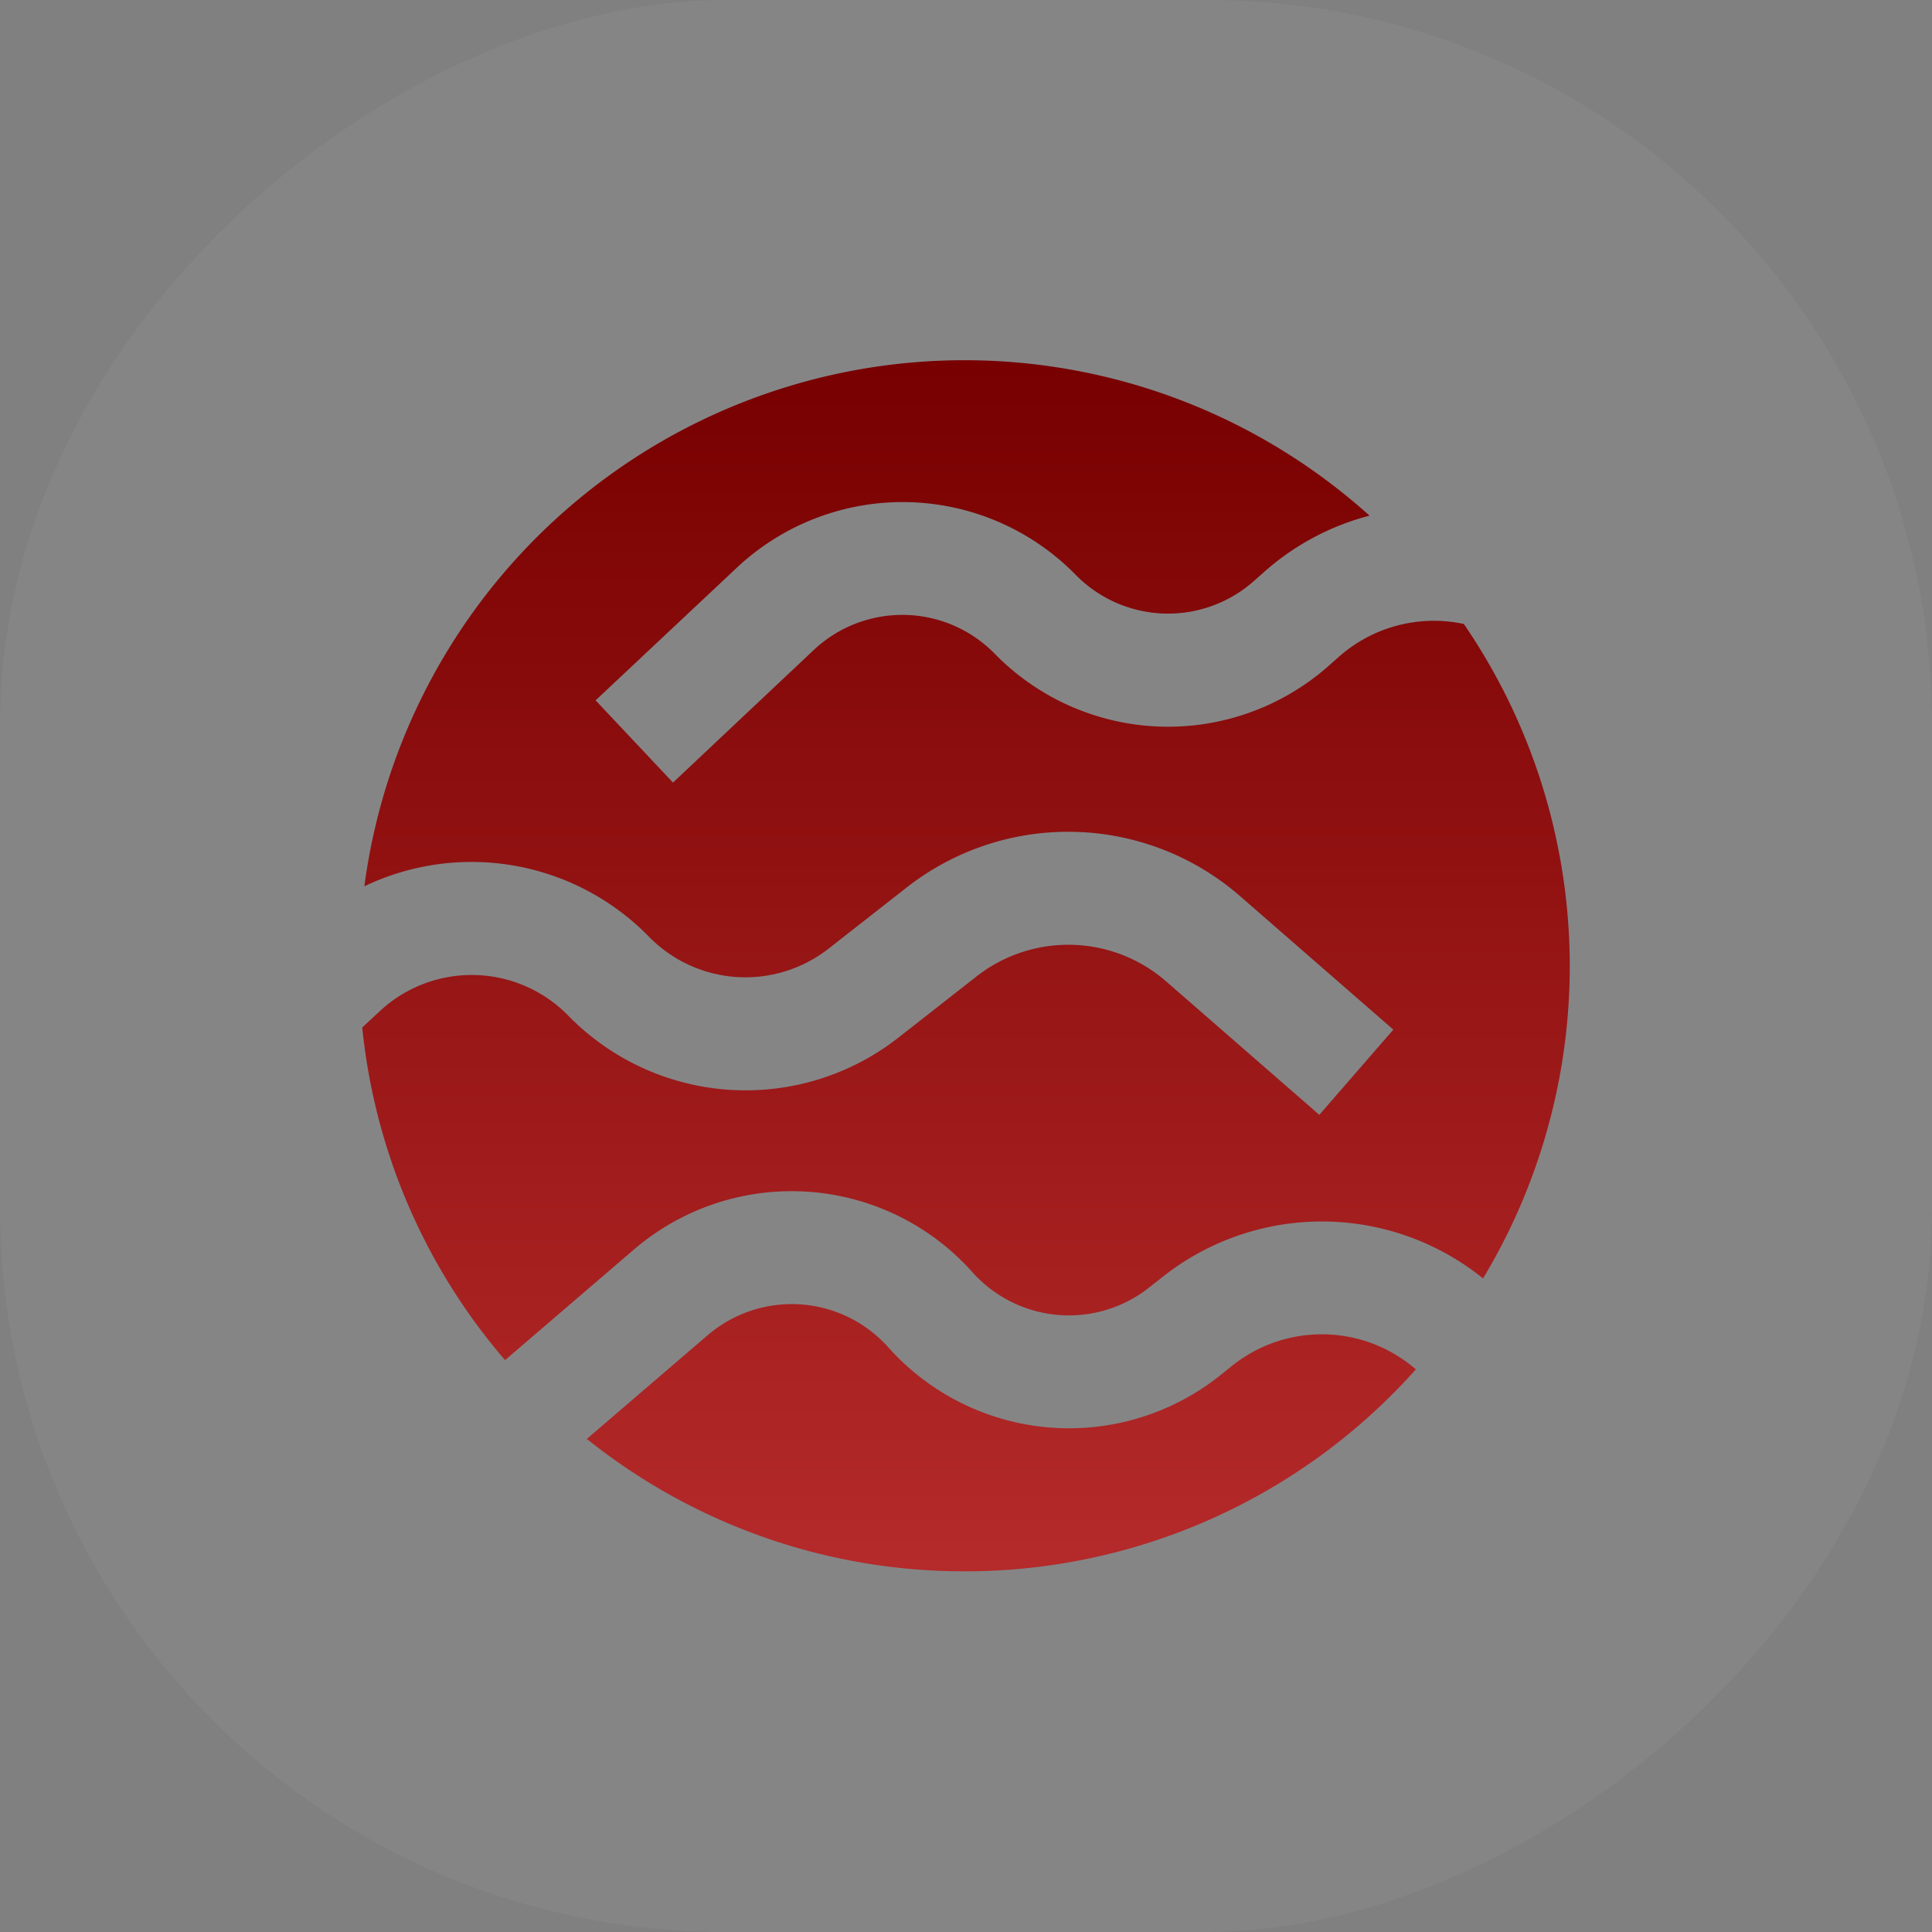 <svg id="Sei" xmlns="http://www.w3.org/2000/svg" xmlns:xlink="http://www.w3.org/1999/xlink" width="32" height="32" viewBox="0 0 32 32">
  <rect x="0" y="0" width="32" height="32" fill="#808080" stroke="none"/>
  <defs>
    <linearGradient id="linear-gradient" x1="0.5" x2="0.5" y2="1" gradientUnits="objectBoundingBox">
      <stop offset="0" stop-color="#780000"/>
      <stop offset="1" stop-color="#b52a2a"/>
    </linearGradient>
  </defs>
  <rect id="Boundary" width="32" height="32" rx="12" transform="translate(0 32) rotate(-90)" fill="#ebecff" opacity="0.05"/>
  <g id="Sei_Colors_Logo_Light" transform="translate(-150 33.975)">
    <path id="Path_9924" data-name="Path 9924" d="M9.975,20.051a10,10,0,0,0,7.476-3.345,2.378,2.378,0,0,0-3.05-.054l-.174.14a4.013,4.013,0,0,1-5.514-.451,2.142,2.142,0,0,0-2.993-.2l-2,1.717A9.983,9.983,0,0,0,9.975,20.051ZM13.225,15.2a4.249,4.249,0,0,1,5.339,0,10.033,10.033,0,0,0-.318-10.84,2.374,2.374,0,0,0-2.073.546l-.167.148a4.013,4.013,0,0,1-5.529-.2,2.142,2.142,0,0,0-3-.062L5.147,6.987,3.865,5.625,6.2,3.432a4.013,4.013,0,0,1,5.618.115,2.142,2.142,0,0,0,2.952.1l.167-.148a4.23,4.23,0,0,1,1.747-.933A10.027,10.027,0,0,0,.035,8.705a4.107,4.107,0,0,1,4.713.834,2.235,2.235,0,0,0,2.974.2l1.3-1.018a4.337,4.337,0,0,1,5.519.148l2.537,2.21L15.852,12.49l-2.537-2.21a2.466,2.466,0,0,0-3.138-.084l-1.3,1.018a4.105,4.105,0,0,1-5.465-.367,2.235,2.235,0,0,0-3.128-.068L0,11.043a9.983,9.983,0,0,0,2.365,5.51L4.5,14.721a4.013,4.013,0,0,1,5.606.375,2.142,2.142,0,0,0,2.944.241Z" transform="translate(156 -28)" fill-rule="evenodd" fill="url(#linear-gradient)"/>
  </g>
</svg>
